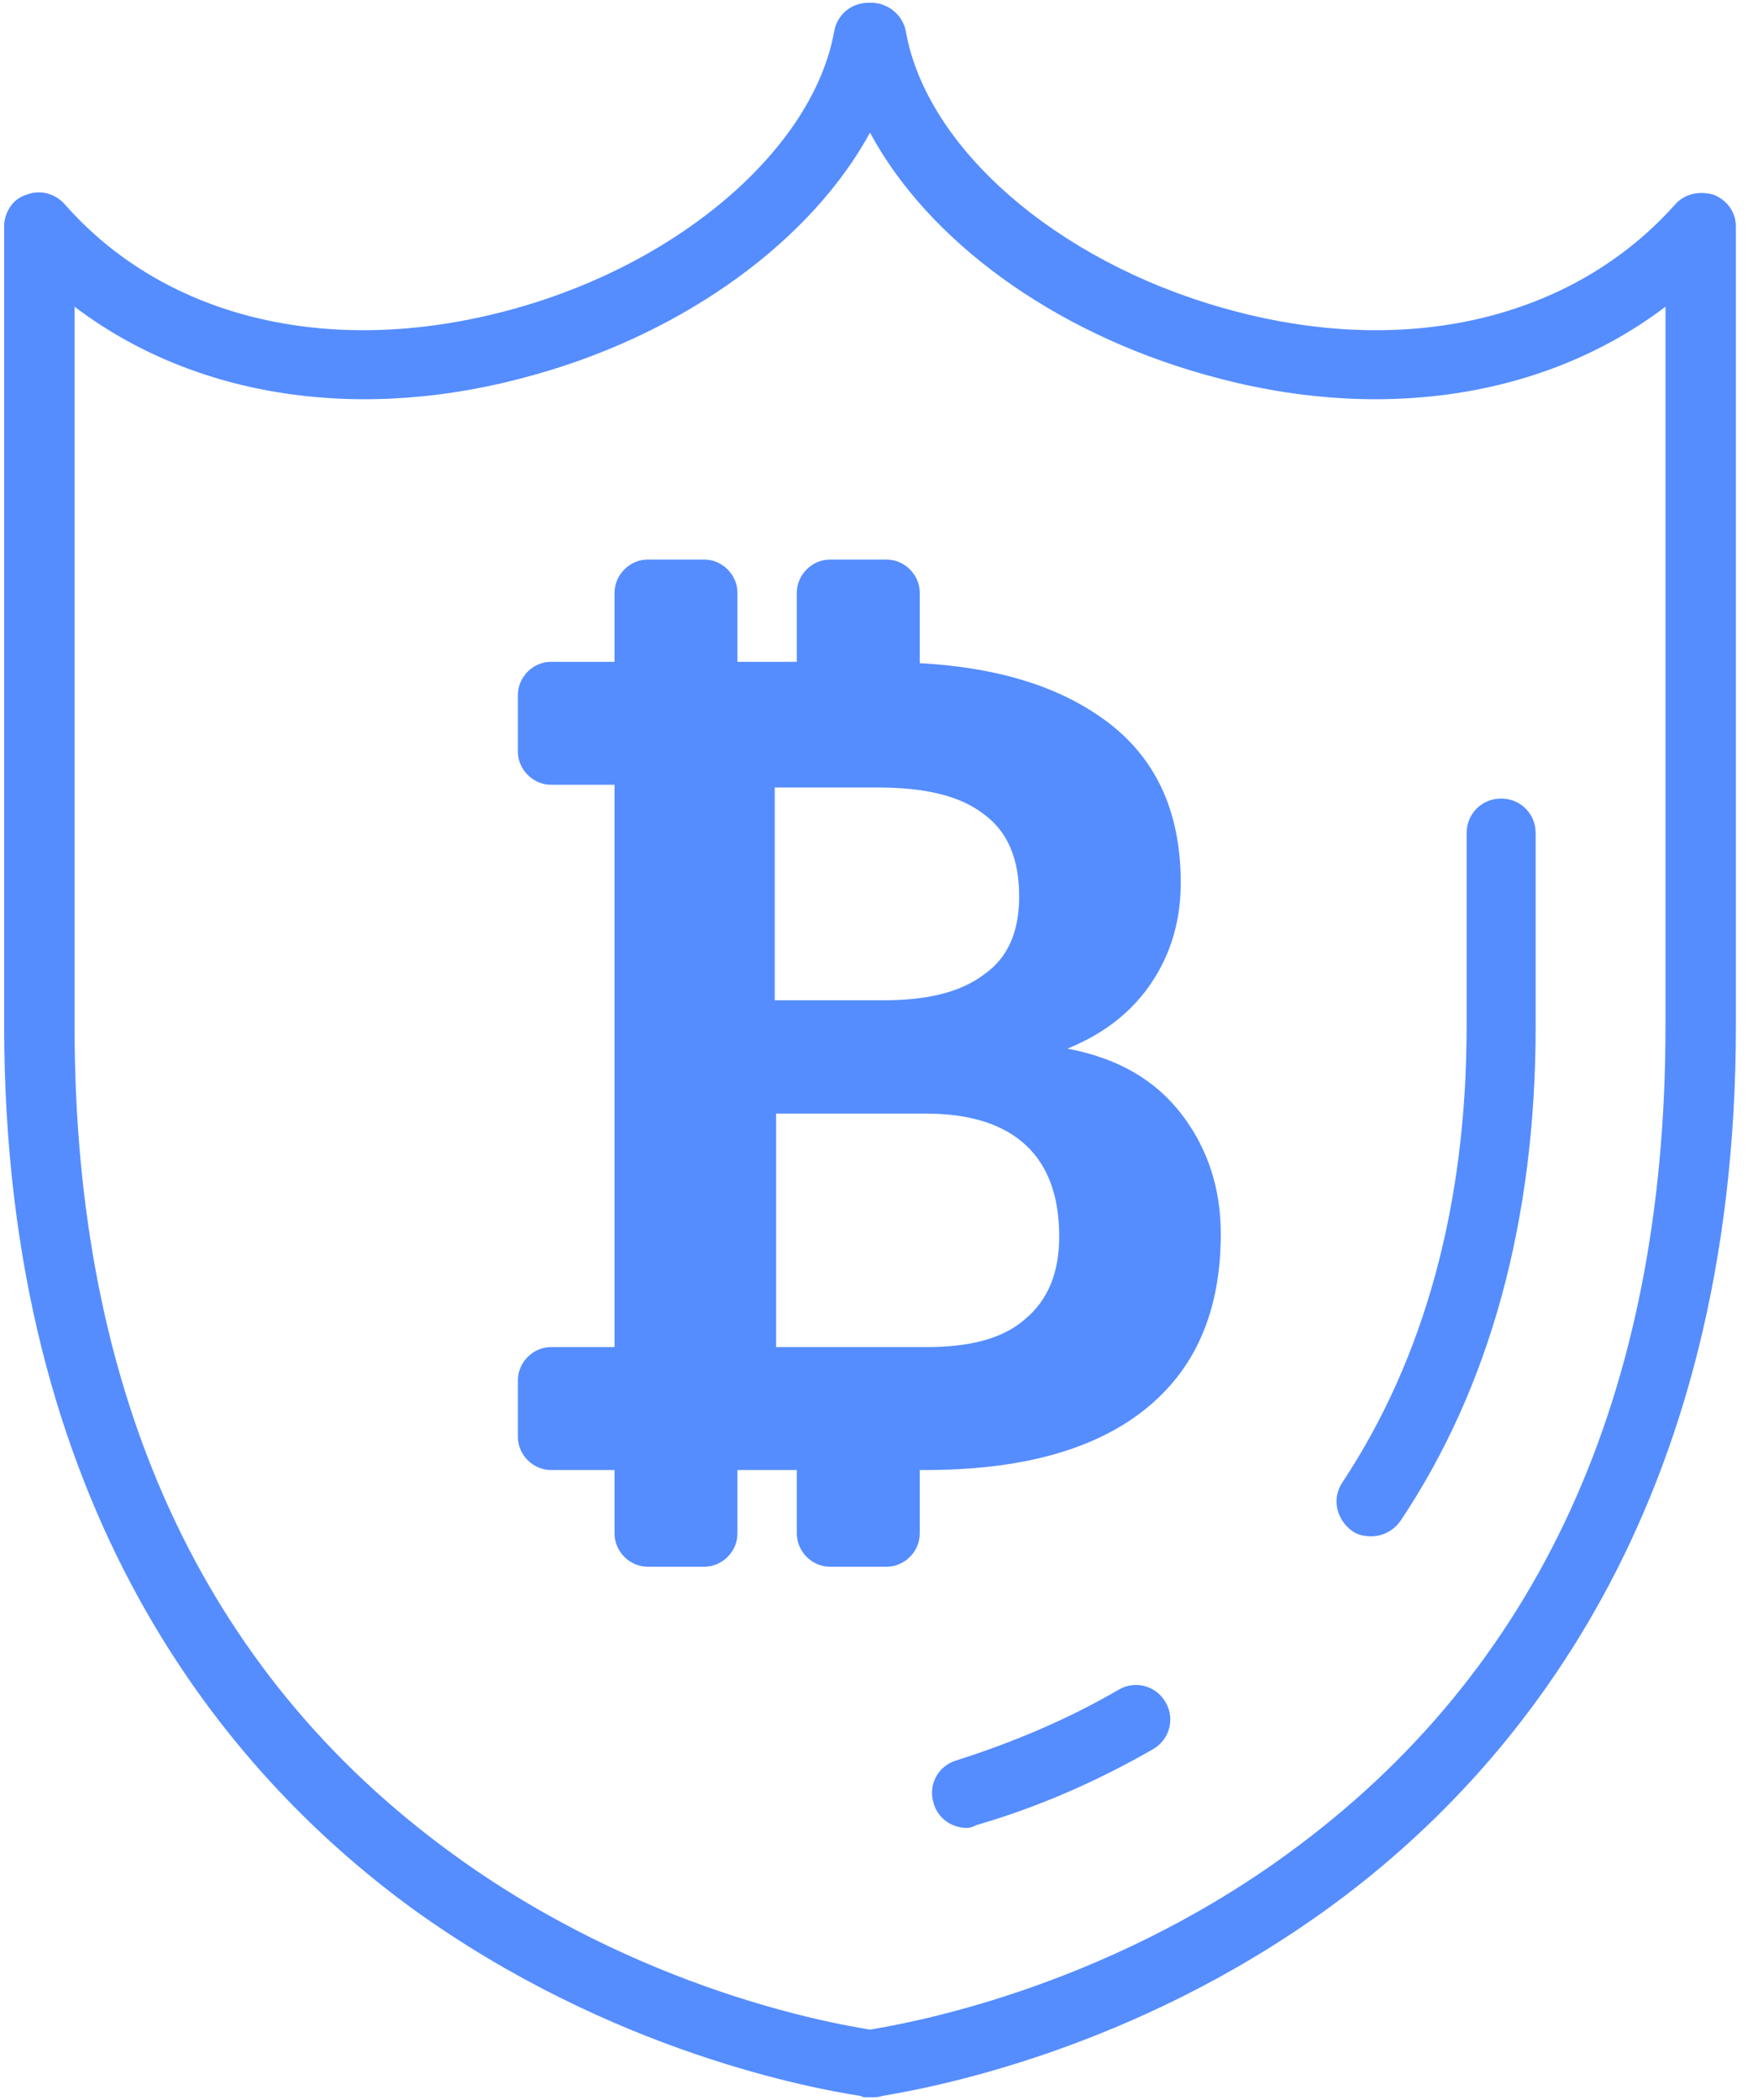 <?xml version="1.0" encoding="UTF-8"?>
<svg width="67px" height="80px" viewBox="0 0 67 80" version="1.1" xmlns="http://www.w3.org/2000/svg" xmlns:xlink="http://www.w3.org/1999/xlink">
    <!-- Generator: sketchtool 50 (54983) - http://www.bohemiancoding.com/sketch -->
    <title>A6A944D9-5EBF-4344-88DF-8841BEB8C1C9</title>
    <desc>Created with sketchtool.</desc>
    <defs></defs>
    <g id="The-golden-fleece" stroke="none" stroke-width="1" fill="none" fill-rule="evenodd">
        <g id="All-Universes---Main" transform="translate(-277, -2047)" fill="#558DFF" fill-rule="nonzero">
            <g id="Group-9" transform="translate(130, 2047)">
                <g id="noun_1582045_cc" transform="translate(147, 0)">
                    <g id="Group">
                        <path d="M45.053,42.474 C44.053,41.158 42.632,40.316 40.684,39.947 C42.105,39.368 43.158,38.526 43.895,37.421 C44.632,36.316 45,35.053 45,33.632 C45,30.842 44,28.737 41.947,27.316 C40.211,26.105 37.947,25.421 35.053,25.263 L35.053,22.579 C35.053,21.895 34.474,21.316 33.789,21.316 L31.632,21.316 C30.947,21.316 30.368,21.895 30.368,22.579 L30.368,25.211 L28.105,25.211 L28.105,22.579 C28.105,21.895 27.526,21.316 26.842,21.316 L24.684,21.316 C24,21.316 23.421,21.895 23.421,22.579 L23.421,25.211 L21,25.211 C20.316,25.211 19.737,25.789 19.737,26.474 L19.737,28.632 C19.737,29.316 20.316,29.895 21,29.895 L23.421,29.895 L23.421,51.316 L21,51.316 C20.316,51.316 19.737,51.895 19.737,52.579 L19.737,54.737 C19.737,55.421 20.316,56 21,56 L23.421,56 L23.421,58.421 C23.421,59.105 24,59.684 24.684,59.684 L26.842,59.684 C27.526,59.684 28.105,59.105 28.105,58.421 L28.105,56 L30.368,56 L30.368,58.421 C30.368,59.105 30.947,59.684 31.632,59.684 L33.789,59.684 C34.474,59.684 35.053,59.105 35.053,58.421 L35.053,56 L35.263,56 C38.842,56 41.632,55.263 43.579,53.737 C45.526,52.211 46.526,50 46.526,47 C46.526,45.316 46.053,43.789 45.053,42.474 Z M38.842,34.158 C38.842,35.474 38.421,36.474 37.526,37.105 C36.632,37.789 35.368,38.105 33.684,38.105 L29.526,38.105 L29.526,30 L33.474,30 C35.263,30 36.579,30.316 37.474,31 C38.421,31.684 38.842,32.737 38.842,34.158 Z M39.053,50.263 C38.211,51 36.947,51.316 35.316,51.316 L29.579,51.316 L29.579,42.421 L35.263,42.421 C37,42.421 38.263,42.842 39.105,43.632 C39.947,44.421 40.368,45.579 40.368,47.105 C40.368,48.474 39.947,49.526 39.053,50.263 Z" id="Shape"></path>
                        <path d="M52.263,58.526 C52,58.526 51.737,58.474 51.526,58.316 C50.947,57.895 50.737,57.105 51.158,56.474 C54.263,51.789 55.895,45.947 55.895,39.105 L55.895,31.737 C55.895,31 56.474,30.421 57.211,30.421 C57.947,30.421 58.526,31 58.526,31.737 L58.526,39.105 C58.526,46.474 56.789,52.842 53.368,57.947 C53.105,58.316 52.684,58.526 52.263,58.526 Z" id="Shape"></path>
                        <path d="M36.842,69.632 C36.263,69.632 35.737,69.263 35.579,68.684 C35.368,68 35.737,67.263 36.474,67.053 C38.632,66.368 40.737,65.474 42.632,64.368 C43.263,64 44.053,64.211 44.421,64.842 C44.789,65.474 44.579,66.263 43.947,66.632 C41.842,67.842 39.579,68.842 37.211,69.526 C37.105,69.579 37,69.632 36.842,69.632 Z" id="Shape"></path>
                        <path d="M33.211,79.895 C33.158,79.895 33.105,79.895 33.053,79.895 C32.947,79.895 32.895,79.895 32.789,79.842 C31.105,79.579 23.316,78.211 15.684,72.684 C8.632,67.526 0.158,57.526 0.158,39.053 L0.158,8.632 C0.158,8.105 0.474,7.579 1,7.421 C1.526,7.211 2.105,7.368 2.474,7.789 C6.368,12.211 12.789,13.684 19.684,11.737 C26.053,9.947 31,5.579 31.789,1.211 C31.895,0.579 32.421,0.105 33.105,0.105 L33.211,0.105 C33.842,0.105 34.421,0.579 34.526,1.211 C35.316,5.632 40.263,9.947 46.632,11.737 C53.474,13.684 59.895,12.211 63.842,7.789 C64.211,7.368 64.789,7.263 65.316,7.421 C65.842,7.632 66.158,8.105 66.158,8.632 L66.158,39.053 C66.158,57.526 57.737,67.526 50.632,72.684 C43.158,78.105 35.526,79.526 33.632,79.842 C33.474,79.895 33.368,79.895 33.211,79.895 Z M2.842,11.684 L2.842,39.105 C2.842,53.053 7.684,63.684 17.263,70.632 C24.421,75.842 31.842,77.105 33.158,77.316 C34.421,77.105 41.895,75.842 49.053,70.632 C58.632,63.684 63.474,53.105 63.474,39.105 L63.474,11.684 C58.895,15.158 52.526,16.158 45.895,14.263 C40.105,12.632 35.368,9.158 33.158,5.053 C30.947,9.105 26.211,12.632 20.421,14.263 C13.789,16.158 7.421,15.158 2.842,11.684 Z" id="Shape"></path>
                    </g>
                </g>
            </g>
        </g>
    </g>
</svg>